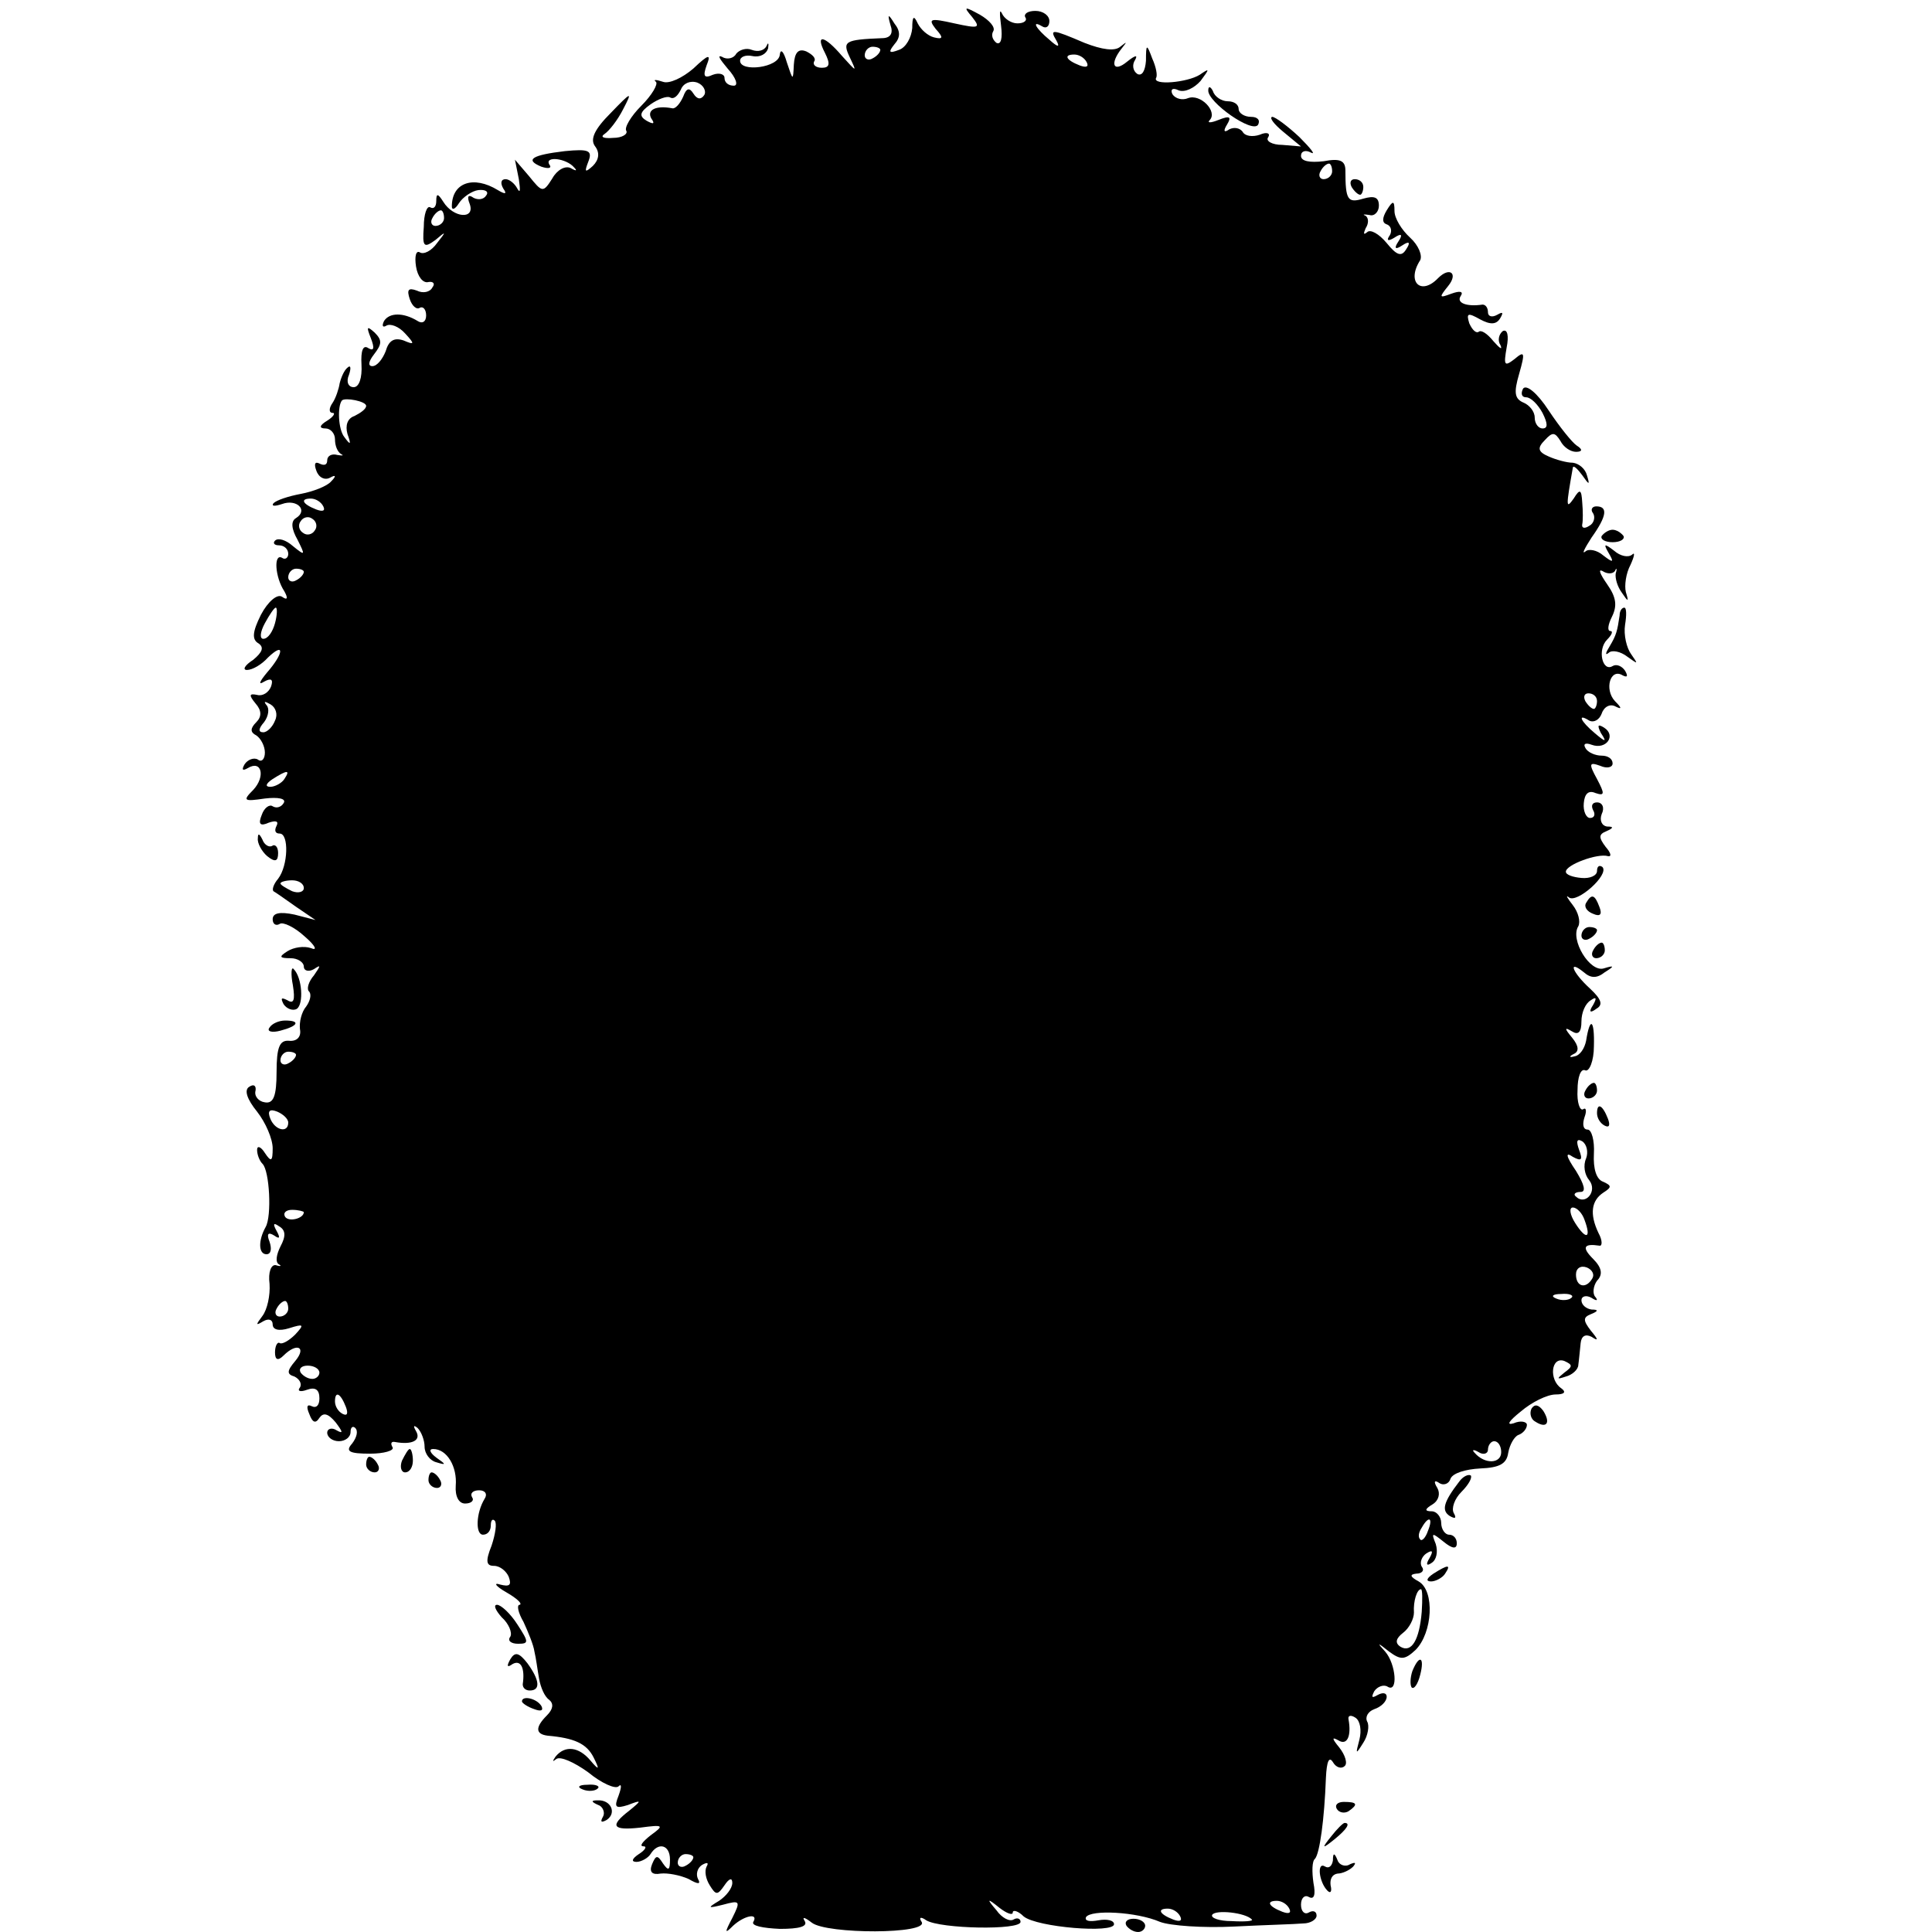 <?xml version="1.0" standalone="no"?>
<!DOCTYPE svg PUBLIC "-//W3C//DTD SVG 20010904//EN"
 "http://www.w3.org/TR/2001/REC-SVG-20010904/DTD/svg10.dtd">
<svg version="1.0" xmlns="http://www.w3.org/2000/svg"
 width="248pt" height="248pt" viewBox="0 0 248 248"
 preserveAspectRatio="xMidYMid meet">
<g transform="translate(0,248) scale(0.1,-0.1)"
fill="#000000" stroke="none">
<path d="M1248 2458 c11 -14 9 -15 -23 -8 -31 7 -34 6 -24 -7 10 -11 10 -14
-2 -11 -8 2 -17 10 -21 18 -5 11 -7 9 -7 -6 -1 -12 -8 -25 -17 -28 -13 -5 -14
-3 -6 7 8 9 8 17 0 27 -8 13 -9 12 -5 -2 4 -11 0 -17 -11 -17 -48 -2 -51 -4
-41 -25 9 -19 9 -19 -10 2 -23 27 -35 29 -22 4 7 -14 6 -19 -4 -19 -8 0 -12 4
-10 8 3 4 -2 9 -10 13 -10 4 -15 -1 -16 -17 -1 -21 -1 -21 -9 3 -4 14 -8 18
-9 10 -1 -17 -51 -23 -51 -8 0 5 7 8 16 6 10 -2 18 3 20 10 1 7 0 8 -2 3 -3
-6 -11 -8 -19 -5 -7 3 -16 0 -20 -5 -3 -6 -12 -8 -18 -4 -7 3 -3 -3 7 -15 11
-12 14 -22 8 -22 -7 0 -12 4 -12 10 0 5 -7 7 -15 4 -11 -5 -13 -2 -8 12 6 15
3 15 -17 -4 -14 -12 -31 -20 -39 -17 -9 3 -13 3 -9 0 3 -3 -5 -17 -19 -31 -13
-13 -22 -28 -19 -32 2 -4 -5 -9 -17 -9 -12 -1 -17 1 -11 5 6 4 17 18 24 32 12
23 11 23 -16 -5 -21 -21 -27 -34 -20 -43 6 -8 5 -17 -3 -25 -10 -9 -11 -8 -6
5 6 15 1 17 -30 14 -42 -5 -52 -11 -30 -20 9 -3 14 -2 10 3 -6 11 22 8 32 -4
4 -4 3 -5 -4 -1 -7 4 -18 -2 -24 -13 -12 -19 -13 -18 -30 3 l-18 21 5 -25 c2
-14 2 -19 -2 -12 -3 6 -10 12 -15 12 -6 0 -7 -5 -3 -12 5 -7 3 -8 -7 -2 -31
19 -59 10 -59 -21 0 -5 4 -4 9 4 5 8 17 16 25 17 9 1 14 -2 10 -7 -3 -5 -10
-6 -16 -3 -7 5 -9 2 -5 -8 7 -20 -21 -18 -34 3 -7 11 -9 11 -9 1 0 -7 -3 -11
-8 -8 -4 2 -8 -9 -8 -25 -2 -26 0 -28 15 -17 14 12 14 11 2 -4 -7 -10 -17 -15
-22 -12 -5 3 -7 -5 -5 -18 2 -13 9 -22 16 -20 6 1 9 -2 5 -7 -3 -6 -12 -8 -20
-4 -11 4 -13 1 -9 -11 3 -9 9 -14 13 -11 4 2 8 -2 8 -10 0 -8 -5 -11 -11 -7
-18 11 -36 11 -43 0 -3 -6 -2 -9 3 -6 5 3 16 -1 24 -10 13 -14 12 -15 -2 -9
-12 4 -19 0 -23 -14 -4 -10 -11 -19 -17 -19 -6 0 -5 6 2 15 10 13 11 18 1 28
-10 9 -11 8 -5 -7 5 -13 4 -17 -3 -13 -7 5 -10 -3 -9 -21 1 -17 -3 -29 -10
-29 -7 0 -10 7 -6 16 3 9 2 13 -2 9 -4 -3 -8 -12 -10 -20 -1 -7 -5 -19 -9 -25
-5 -7 -5 -13 0 -13 4 0 1 -5 -7 -10 -10 -6 -11 -10 -2 -10 6 0 12 -6 12 -14 0
-8 3 -16 8 -19 4 -2 1 -2 -5 -1 -7 2 -13 -1 -13 -7 0 -6 -4 -7 -10 -4 -6 3 -7
-1 -4 -9 3 -9 11 -13 18 -9 7 4 8 2 1 -5 -5 -6 -23 -13 -39 -16 -16 -3 -31 -8
-35 -12 -3 -4 2 -4 11 -1 19 7 34 -8 18 -18 -7 -4 -6 -14 2 -28 10 -20 10 -21
-6 -8 -9 8 -19 11 -23 7 -3 -3 -1 -6 5 -6 7 0 12 -5 12 -11 0 -5 -4 -8 -8 -5
-11 6 -9 -25 3 -43 5 -9 4 -12 -3 -7 -6 4 -18 -6 -27 -23 -11 -22 -12 -32 -3
-37 7 -5 5 -11 -7 -21 -11 -7 -14 -13 -8 -13 7 0 19 7 27 16 22 21 20 5 -1
-19 -10 -12 -12 -17 -4 -12 9 5 12 3 9 -6 -3 -8 -11 -13 -18 -11 -10 2 -11 0
-2 -11 8 -9 8 -17 1 -24 -8 -8 -8 -13 0 -17 6 -4 11 -14 11 -22 0 -8 -4 -13
-9 -9 -5 3 -13 0 -17 -6 -4 -7 -3 -9 4 -5 18 11 23 -11 7 -28 -14 -14 -12 -15
15 -11 17 2 28 0 24 -6 -3 -5 -9 -7 -14 -4 -4 3 -11 -2 -14 -11 -5 -12 -2 -15
9 -10 9 3 13 2 10 -4 -3 -6 -2 -10 4 -10 12 0 11 -41 -2 -58 -6 -7 -8 -14 -6
-16 2 -1 15 -10 29 -20 l25 -17 -27 7 c-19 4 -28 2 -28 -6 0 -6 4 -9 9 -6 4 3
19 -4 32 -16 14 -12 17 -19 8 -15 -9 3 -22 1 -30 -4 -11 -7 -11 -9 4 -9 9 0
17 -5 17 -11 0 -5 6 -7 13 -3 9 6 9 5 0 -8 -7 -8 -10 -18 -6 -21 3 -4 1 -12
-4 -19 -6 -7 -9 -20 -8 -29 2 -10 -4 -16 -14 -15 -12 1 -16 -8 -16 -40 0 -31
-4 -41 -15 -39 -8 1 -14 8 -12 15 1 6 -2 9 -8 5 -7 -4 -3 -16 10 -32 11 -14
20 -35 20 -47 0 -17 -2 -18 -10 -6 -5 8 -10 10 -10 4 0 -6 3 -14 7 -18 9 -9
12 -67 4 -81 -10 -18 -9 -35 1 -35 6 0 7 7 4 16 -4 10 -2 13 6 8 7 -5 8 -3 3
6 -5 9 -4 11 3 6 9 -5 9 -13 2 -26 -5 -10 -7 -20 -2 -23 4 -2 2 -3 -4 -1 -6 1
-10 -9 -8 -24 1 -15 -3 -33 -9 -41 -9 -12 -9 -13 1 -7 7 4 12 2 12 -4 0 -7 8
-9 21 -5 19 6 20 5 8 -8 -8 -8 -17 -13 -20 -11 -3 2 -6 -4 -6 -12 0 -10 4 -11
11 -4 17 17 30 11 15 -7 -11 -13 -11 -17 -1 -20 6 -3 10 -9 7 -14 -4 -5 1 -6
9 -3 11 4 16 0 16 -11 0 -9 -4 -13 -10 -10 -6 3 -7 -1 -3 -10 4 -11 8 -13 13
-5 5 7 11 6 21 -6 9 -12 10 -15 1 -10 -6 4 -12 2 -12 -3 0 -6 7 -11 15 -11 8
0 15 5 15 12 0 6 3 8 6 5 4 -4 2 -12 -4 -20 -9 -10 -4 -13 23 -13 18 0 31 4
29 8 -3 5 -2 8 3 7 22 -4 34 2 27 14 -4 7 -3 8 2 4 5 -5 9 -16 9 -24 0 -9 7
-18 15 -20 13 -4 13 -3 0 6 -8 6 -10 11 -4 11 18 0 31 -23 29 -47 -1 -14 4
-23 12 -23 8 0 12 4 9 8 -3 5 1 9 9 9 8 0 11 -5 7 -11 -11 -18 -12 -46 -2 -46
6 0 10 5 10 12 0 6 2 9 5 6 3 -3 1 -17 -4 -32 -8 -20 -7 -26 3 -26 8 0 16 -7
19 -14 4 -11 1 -13 -11 -10 -9 3 -6 -2 8 -10 14 -8 21 -15 17 -16 -4 0 -2 -10
5 -22 6 -13 13 -30 14 -38 2 -8 4 -24 6 -35 2 -11 7 -23 13 -27 6 -5 5 -12 -3
-20 -15 -15 -15 -24 1 -26 34 -3 50 -10 59 -28 8 -16 7 -17 -4 -4 -15 18 -33
20 -45 5 -4 -6 -4 -7 1 -3 5 4 23 -4 41 -17 17 -14 35 -22 39 -18 4 4 4 -1 0
-12 -6 -15 -4 -17 12 -12 18 7 18 6 2 -7 -26 -20 -22 -26 14 -22 30 4 31 3 13
-10 -10 -8 -15 -14 -9 -14 5 0 2 -5 -6 -10 -9 -6 -10 -10 -3 -10 6 0 15 5 18
10 10 16 25 12 25 -7 0 -14 -2 -15 -9 -5 -7 11 -9 11 -14 -1 -4 -10 0 -14 11
-12 9 1 25 -2 36 -7 12 -7 16 -7 12 0 -3 6 -1 14 5 18 7 4 9 3 6 -2 -3 -6 -1
-16 4 -24 8 -13 10 -13 19 0 6 9 10 10 10 3 0 -7 -8 -17 -17 -23 -15 -9 -15
-10 5 -5 22 6 23 5 12 -17 -10 -19 -10 -21 1 -10 14 13 33 17 26 5 -3 -5 12
-8 34 -9 25 0 36 3 32 10 -4 6 0 5 9 -2 19 -15 151 -15 141 1 -4 6 -1 7 6 2
18 -11 121 -13 121 -2 0 4 -4 6 -9 3 -5 -3 -15 2 -22 12 -13 15 -12 16 4 3 9
-7 17 -10 17 -6 0 4 7 2 14 -5 17 -14 116 -22 116 -10 0 5 -9 7 -20 5 -11 -2
-18 -1 -16 4 6 10 65 7 95 -6 13 -5 56 -8 95 -6 39 2 79 3 89 4 9 0 17 5 17
10 0 6 -5 7 -10 4 -5 -3 -10 1 -10 10 0 9 5 13 10 10 7 -4 9 3 6 18 -2 14 -2
28 2 31 6 7 12 50 14 104 1 21 4 28 9 20 4 -7 11 -9 15 -5 4 3 1 14 -7 24 -9
11 -10 14 -1 9 11 -7 17 5 13 27 -1 5 3 6 9 2 6 -4 8 -16 5 -28 -5 -19 -5 -20
5 -4 6 9 8 22 5 27 -3 6 1 13 9 16 9 3 16 10 16 16 0 5 -5 6 -12 2 -7 -4 -8
-3 -4 5 4 6 12 9 17 6 14 -9 11 29 -3 45 -11 12 -10 12 5 0 15 -11 20 -11 34
2 22 22 25 76 4 88 -11 6 -12 9 -3 10 7 0 11 4 7 9 -3 5 0 13 6 17 8 5 9 3 4
-6 -5 -8 -4 -11 3 -6 6 4 8 14 5 24 -6 15 -5 15 10 3 11 -9 17 -10 17 -2 0 6
-4 11 -10 11 -5 0 -10 7 -10 15 0 8 -6 15 -12 15 -10 0 -9 3 1 9 8 5 10 14 6
21 -5 8 -4 11 3 6 5 -3 12 -1 14 6 3 7 19 12 38 13 25 1 34 6 36 20 2 11 8 21
13 23 6 2 11 8 11 13 0 4 -8 6 -17 2 -10 -3 -6 3 9 15 14 12 34 22 45 22 11 0
14 3 7 8 -16 11 -13 41 4 35 11 -5 11 -7 0 -15 -10 -8 -10 -9 2 -5 8 2 16 9
16 15 1 7 2 19 3 28 1 9 6 12 14 8 9 -6 9 -4 -1 8 -10 13 -10 17 0 21 10 4 10
6 1 6 -7 1 -13 6 -13 12 0 5 6 7 13 3 6 -4 9 -4 5 1 -4 4 -3 14 2 21 8 8 6 17
-5 28 -15 15 -12 20 8 17 4 -1 4 7 -1 16 -12 25 -9 42 6 52 11 7 11 9 0 14 -9
3 -13 17 -12 36 1 17 -3 31 -8 31 -6 0 -7 7 -4 16 3 8 2 13 -2 10 -4 -2 -8 9
-7 25 0 16 4 28 10 25 5 -2 11 12 11 31 1 34 -5 39 -10 7 -2 -10 -8 -19 -15
-20 -7 -2 -7 0 -1 3 7 3 7 10 -2 21 -10 12 -10 14 0 8 8 -5 12 -1 12 13 0 11
5 23 12 27 7 5 8 3 3 -6 -6 -9 -4 -11 4 -5 9 5 7 12 -8 26 -23 21 -29 38 -8
21 9 -8 17 -8 27 0 13 8 12 9 -1 5 -18 -6 -44 37 -33 54 3 6 0 18 -7 27 -7 9
-10 14 -5 10 10 -8 52 29 43 39 -4 3 -7 1 -7 -5 0 -6 -9 -10 -20 -9 -11 1 -20
4 -20 8 0 9 41 24 54 20 5 -1 4 4 -3 12 -9 12 -9 16 1 20 9 4 10 6 1 6 -7 1
-10 8 -7 16 4 8 1 15 -6 15 -6 0 -8 -4 -5 -10 3 -5 2 -10 -4 -10 -5 0 -9 9 -8
19 1 12 6 17 15 13 12 -4 12 -1 2 18 -11 20 -10 22 4 17 9 -4 16 -2 16 3 0 6
-6 10 -14 10 -8 0 -18 4 -21 10 -3 5 0 7 8 4 19 -7 32 12 16 22 -8 5 -9 3 -4
-7 8 -12 6 -12 -8 0 -18 15 -23 26 -7 16 6 -3 13 1 16 9 3 9 11 13 18 9 8 -4
8 -2 -1 7 -14 15 -6 43 10 33 6 -3 7 -1 3 6 -4 6 -11 9 -16 6 -13 -8 -20 21
-7 34 6 6 8 11 4 11 -4 0 -3 8 2 18 7 14 6 25 -6 42 -9 13 -12 20 -6 17 6 -4
13 -4 16 0 2 5 3 3 1 -3 -1 -6 2 -17 8 -25 8 -12 9 -12 5 1 -2 8 0 24 6 35 5
11 6 17 2 13 -5 -4 -15 -2 -23 5 -13 10 -14 9 -7 -3 7 -12 6 -13 -7 -3 -8 7
-19 9 -23 5 -5 -4 -1 4 8 18 20 28 21 40 6 40 -5 0 -8 -4 -4 -9 3 -5 1 -13 -5
-16 -6 -4 -10 -3 -9 2 1 4 1 17 0 28 -1 17 -3 18 -11 5 -10 -14 -10 -11 -1 40
1 3 6 -2 12 -10 9 -13 10 -13 6 0 -2 8 -10 15 -18 16 -8 0 -22 4 -31 8 -14 6
-15 11 -5 21 10 11 13 10 20 -1 4 -8 13 -14 20 -14 8 0 9 3 1 8 -6 4 -22 24
-36 45 -15 23 -29 34 -33 28 -3 -6 -2 -11 4 -11 6 0 15 -9 21 -20 7 -14 7 -20
0 -20 -5 0 -10 6 -10 14 0 8 -7 16 -14 19 -12 5 -13 13 -6 37 8 28 7 30 -6 19
-13 -10 -14 -8 -10 15 3 15 1 24 -5 21 -5 -4 -7 -12 -3 -18 3 -7 -1 -4 -9 5
-8 10 -16 15 -19 12 -3 -2 -8 2 -12 11 -4 13 -2 14 14 5 13 -7 21 -7 26 2 4 7
3 8 -4 4 -7 -4 -12 -2 -12 3 0 6 -3 10 -7 10 -20 -3 -34 2 -28 11 4 6 -1 7
-12 3 -16 -6 -16 -5 -4 10 13 16 2 25 -13 10 -22 -23 -41 -5 -23 23 3 6 -2 19
-13 29 -11 10 -20 25 -20 34 0 14 -2 14 -10 1 -6 -10 -6 -16 0 -18 6 -2 7 -9
4 -14 -5 -7 -2 -8 6 -3 9 6 11 4 5 -5 -6 -9 -4 -11 5 -5 9 6 11 4 5 -5 -6 -10
-12 -8 -25 8 -10 12 -21 18 -25 14 -5 -4 -5 -2 -2 5 4 6 4 13 0 16 -5 2 -2 2
5 1 6 -2 12 4 12 12 0 11 -6 13 -20 9 -20 -6 -23 -2 -23 36 0 13 -7 16 -28 12
-18 -2 -29 0 -29 7 0 6 6 8 13 4 6 -3 0 5 -15 20 -15 14 -31 26 -35 26 -4 -1
2 -9 14 -19 l23 -19 -24 2 c-13 0 -22 5 -18 10 3 5 -2 7 -11 3 -9 -3 -19 -2
-22 4 -4 5 -11 6 -17 3 -7 -5 -8 -2 -3 6 6 10 4 12 -11 6 -10 -4 -15 -4 -11 0
10 11 -12 34 -28 28 -7 -3 -16 -1 -20 5 -3 6 0 9 8 5 8 -3 20 3 28 12 12 16
12 17 -1 8 -16 -10 -61 -14 -56 -4 2 3 0 14 -5 25 -7 19 -8 19 -8 -3 -1 -13
-5 -20 -11 -17 -6 4 -7 12 -3 18 4 7 0 6 -10 -2 -18 -15 -23 -3 -7 17 7 9 7 9
-2 2 -7 -6 -23 -4 -46 5 -42 18 -45 18 -36 3 5 -9 2 -9 -9 1 -17 14 -24 26 -9
17 5 -3 9 0 9 7 0 7 -8 13 -18 13 -10 0 -15 -4 -13 -8 3 -4 -1 -8 -10 -8 -8 0
-17 6 -20 13 -3 6 -3 0 -1 -16 2 -16 0 -25 -6 -22 -5 4 -7 10 -4 15 3 5 -5 14
-17 21 -20 11 -22 11 -10 -3z m-118 -42 c0 -3 -4 -8 -10 -11 -5 -3 -10 -1 -10
4 0 6 5 11 10 11 6 0 10 -2 10 -4z m265 -16 c3 -6 -1 -7 -9 -4 -18 7 -21 14
-7 14 6 0 13 -4 16 -10z m-491 -42 c-4 -6 -9 -6 -14 2 -5 8 -9 7 -13 -4 -4 -9
-10 -16 -14 -15 -21 4 -33 -2 -27 -13 5 -7 3 -8 -6 -3 -10 6 -9 11 5 21 10 7
21 11 25 9 5 -3 10 2 14 10 3 8 12 12 21 9 8 -3 12 -11 9 -16z m806 -98 c0 -5
-5 -10 -11 -10 -5 0 -7 5 -4 10 3 6 8 10 11 10 2 0 4 -4 4 -10z m-1140 -60 c0
-5 -5 -10 -11 -10 -5 0 -7 5 -4 10 3 6 8 10 11 10 2 0 4 -4 4 -10z m-100 -241
c0 -4 -7 -9 -15 -13 -9 -3 -12 -12 -9 -23 5 -14 4 -15 -4 -4 -8 10 -9 40 -3
47 4 4 31 -1 31 -7z m-55 -129 c3 -6 -1 -7 -9 -4 -18 7 -21 14 -7 14 6 0 13
-4 16 -10z m-11 -31 c-3 -5 -10 -7 -15 -3 -5 3 -7 10 -3 15 3 5 10 7 15 3 5
-3 7 -10 3 -15z m-14 -53 c0 -3 -4 -8 -10 -11 -5 -3 -10 -1 -10 4 0 6 5 11 10
11 6 0 10 -2 10 -4z m-37 -66 c-3 -11 -9 -20 -15 -20 -5 0 -4 9 2 20 6 11 12
20 14 20 2 0 2 -9 -1 -20z m1697 -100 c0 -5 -2 -10 -4 -10 -3 0 -8 5 -11 10
-3 6 -1 10 4 10 6 0 11 -4 11 -10z m-1697 -25 c-3 -8 -10 -15 -15 -15 -7 0 -6
5 1 13 6 8 7 18 3 22 -4 5 -2 5 5 1 7 -4 10 -13 6 -21z m12 -75 c-3 -5 -12
-10 -18 -10 -7 0 -6 4 3 10 19 12 23 12 15 0z m25 -140 c0 -5 -7 -7 -15 -4 -8
4 -15 8 -15 10 0 2 7 4 15 4 8 0 15 -4 15 -10z m-10 -214 c0 -3 -4 -8 -10 -11
-5 -3 -10 -1 -10 4 0 6 5 11 10 11 6 0 10 -2 10 -4z m-10 -87 c0 -14 -17 -10
-23 5 -4 10 -1 13 9 9 7 -3 14 -9 14 -14z m1666 -46 c-4 -9 -2 -21 4 -28 11
-14 -5 -33 -17 -21 -4 3 -1 6 6 6 7 0 5 9 -6 27 -13 19 -14 25 -4 18 11 -6 13
-4 8 9 -4 11 -3 15 4 11 6 -4 8 -14 5 -22z m-1646 -69 c0 -8 -19 -13 -24 -6
-3 5 1 9 9 9 8 0 15 -2 15 -3z m1644 -10 c9 -24 2 -26 -12 -4 -7 11 -8 20 -3
20 5 0 12 -7 15 -16z m10 -75 c-8 -14 -21 -11 -21 5 0 8 6 12 14 9 7 -3 10 -9
7 -14z m-27 -25 c-3 -3 -12 -4 -19 -1 -8 3 -5 6 6 6 11 1 17 -2 13 -5z m-1647
-14 c0 -5 -5 -10 -11 -10 -5 0 -7 5 -4 10 3 6 8 10 11 10 2 0 4 -4 4 -10z m40
-82 c0 -4 -4 -8 -9 -8 -6 0 -12 4 -15 8 -3 5 1 9 9 9 8 0 15 -4 15 -9z m34
-44 c3 -8 2 -12 -4 -9 -6 3 -10 10 -10 16 0 14 7 11 14 -7z m1483 -58 c0 -15
-21 -16 -34 -1 -4 4 -2 5 5 1 6 -4 12 -2 12 3 0 6 4 11 8 11 5 0 9 -6 9 -14z
m-94 -101 c-3 -9 -8 -14 -10 -11 -3 3 -2 9 2 15 9 16 15 13 8 -4z m-8 -104
c-3 -36 -13 -53 -27 -45 -8 5 -6 11 3 18 8 6 14 18 14 26 -1 15 4 30 9 30 2 0
2 -13 1 -29z m-935 -315 c0 -3 -4 -8 -10 -11 -5 -3 -10 -1 -10 4 0 6 5 11 10
11 6 0 10 -2 10 -4z m765 -66 c3 -6 -1 -7 -9 -4 -18 7 -21 14 -7 14 6 0 13 -4
16 -10z m-140 -10 c3 -6 -1 -7 -9 -4 -18 7 -21 14 -7 14 6 0 13 -4 16 -10z
m92 -4 c2 -2 -9 -3 -26 -2 -16 0 -27 4 -25 8 4 7 43 3 51 -6z"/>
<path d="M1551 2364 c-1 -15 57 -56 64 -44 3 6 -1 10 -9 10 -9 0 -16 5 -16 10
0 6 -6 10 -14 10 -8 0 -17 6 -19 13 -3 6 -6 7 -6 1z"/>
<path d="M1735 2240 c3 -5 8 -10 11 -10 2 0 4 5 4 10 0 6 -5 10 -11 10 -5 0
-7 -4 -4 -10z"/>
<path d="M2056 1792 c-2 -4 4 -8 14 -8 10 0 16 4 14 8 -3 4 -9 8 -14 8 -5 0
-11 -4 -14 -8z"/>
<path d="M2079 1690 c-3 -20 -4 -25 -13 -40 -5 -8 -6 -12 -1 -8 4 4 15 2 24
-5 14 -10 14 -10 5 3 -6 8 -10 25 -8 38 2 12 2 22 -1 22 -3 0 -6 -4 -6 -10z"/>
<path d="M331 1404 c-1 -6 5 -17 12 -23 10 -8 14 -7 14 4 0 8 -4 12 -8 9 -4
-2 -10 2 -12 8 -4 8 -6 9 -6 2z"/>
<path d="M2036 1321 c-3 -5 1 -11 9 -14 9 -4 12 -1 8 9 -6 16 -10 17 -17 5z"/>
<path d="M2030 1279 c0 -5 5 -7 10 -4 6 3 10 8 10 11 0 2 -4 4 -10 4 -5 0 -10
-5 -10 -11z"/>
<path d="M2045 1260 c-3 -5 -1 -10 4 -10 6 0 11 5 11 10 0 6 -2 10 -4 10 -3 0
-8 -4 -11 -10z"/>
<path d="M376 1215 c3 -19 1 -24 -7 -19 -8 4 -9 3 -5 -5 4 -6 12 -9 17 -6 9 6
7 40 -4 51 -3 4 -4 -6 -1 -21z"/>
<path d="M346 1161 c-4 -5 3 -7 14 -4 23 6 26 13 6 13 -8 0 -17 -4 -20 -9z"/>
<path d="M2035 1080 c-3 -5 -1 -10 4 -10 6 0 11 5 11 10 0 6 -2 10 -4 10 -3 0
-8 -4 -11 -10z"/>
<path d="M2050 1051 c0 -6 4 -13 10 -16 6 -3 7 1 4 9 -7 18 -14 21 -14 7z"/>
<path d="M1966 672 c-3 -6 -1 -14 5 -17 14 -9 20 -2 10 14 -6 8 -11 9 -15 3z"/>
<path d="M516 605 c-3 -8 -1 -15 4 -15 6 0 10 7 10 15 0 8 -2 15 -4 15 -2 0
-6 -7 -10 -15z"/>
<path d="M470 600 c0 -5 5 -10 11 -10 5 0 7 5 4 10 -3 6 -8 10 -11 10 -2 0 -4
-4 -4 -10z"/>
<path d="M550 580 c0 -5 5 -10 11 -10 5 0 7 5 4 10 -3 6 -8 10 -11 10 -2 0 -4
-4 -4 -10z"/>
<path d="M1873 578 c-20 -26 -23 -37 -12 -44 7 -4 9 -3 5 4 -3 6 1 18 10 27 9
9 14 18 12 21 -3 2 -10 -1 -15 -8z"/>
<path d="M1840 460 c-9 -6 -10 -10 -3 -10 6 0 15 5 18 10 8 12 4 12 -15 0z"/>
<path d="M644 404 c9 -8 14 -20 11 -25 -4 -5 1 -9 10 -9 14 0 14 2 -1 25 -9
14 -21 25 -26 25 -5 0 -2 -7 6 -16z"/>
<path d="M655 350 c-5 -9 -4 -11 3 -6 11 6 16 -6 13 -26 0 -5 4 -8 9 -8 14 0
13 13 -3 35 -11 14 -16 15 -22 5z"/>
<path d="M1813 335 c-3 -9 -3 -18 -1 -21 3 -3 8 4 11 16 6 23 -1 27 -10 5z"/>
<path d="M670 296 c0 -2 7 -7 16 -10 8 -3 12 -2 9 4 -6 10 -25 14 -25 6z"/>
<path d="M748 183 c7 -3 16 -2 19 1 4 3 -2 6 -13 5 -11 0 -14 -3 -6 -6z"/>
<path d="M768 163 c6 -2 9 -10 6 -15 -4 -7 -2 -8 5 -4 13 9 5 26 -12 25 -9 0
-8 -2 1 -6z"/>
<path d="M1716 158 c3 -5 10 -6 15 -3 13 9 11 12 -6 12 -8 0 -12 -4 -9 -9z"/>
<path d="M1709 123 c-13 -16 -12 -17 4 -4 16 13 21 21 13 21 -2 0 -10 -8 -17
-17z"/>
<path d="M1711 92 c-1 -7 -5 -11 -10 -8 -11 7 -8 -20 3 -31 4 -4 6 -1 4 7 -1
8 2 14 9 15 6 0 15 4 20 9 4 5 3 6 -4 3 -6 -4 -14 -1 -16 5 -4 10 -6 10 -6 0z"/>
<path d="M1446 8 c3 -4 9 -8 15 -8 5 0 9 4 9 8 0 5 -7 9 -15 9 -8 0 -12 -4 -9
-9z"/>
</g>
</svg>
